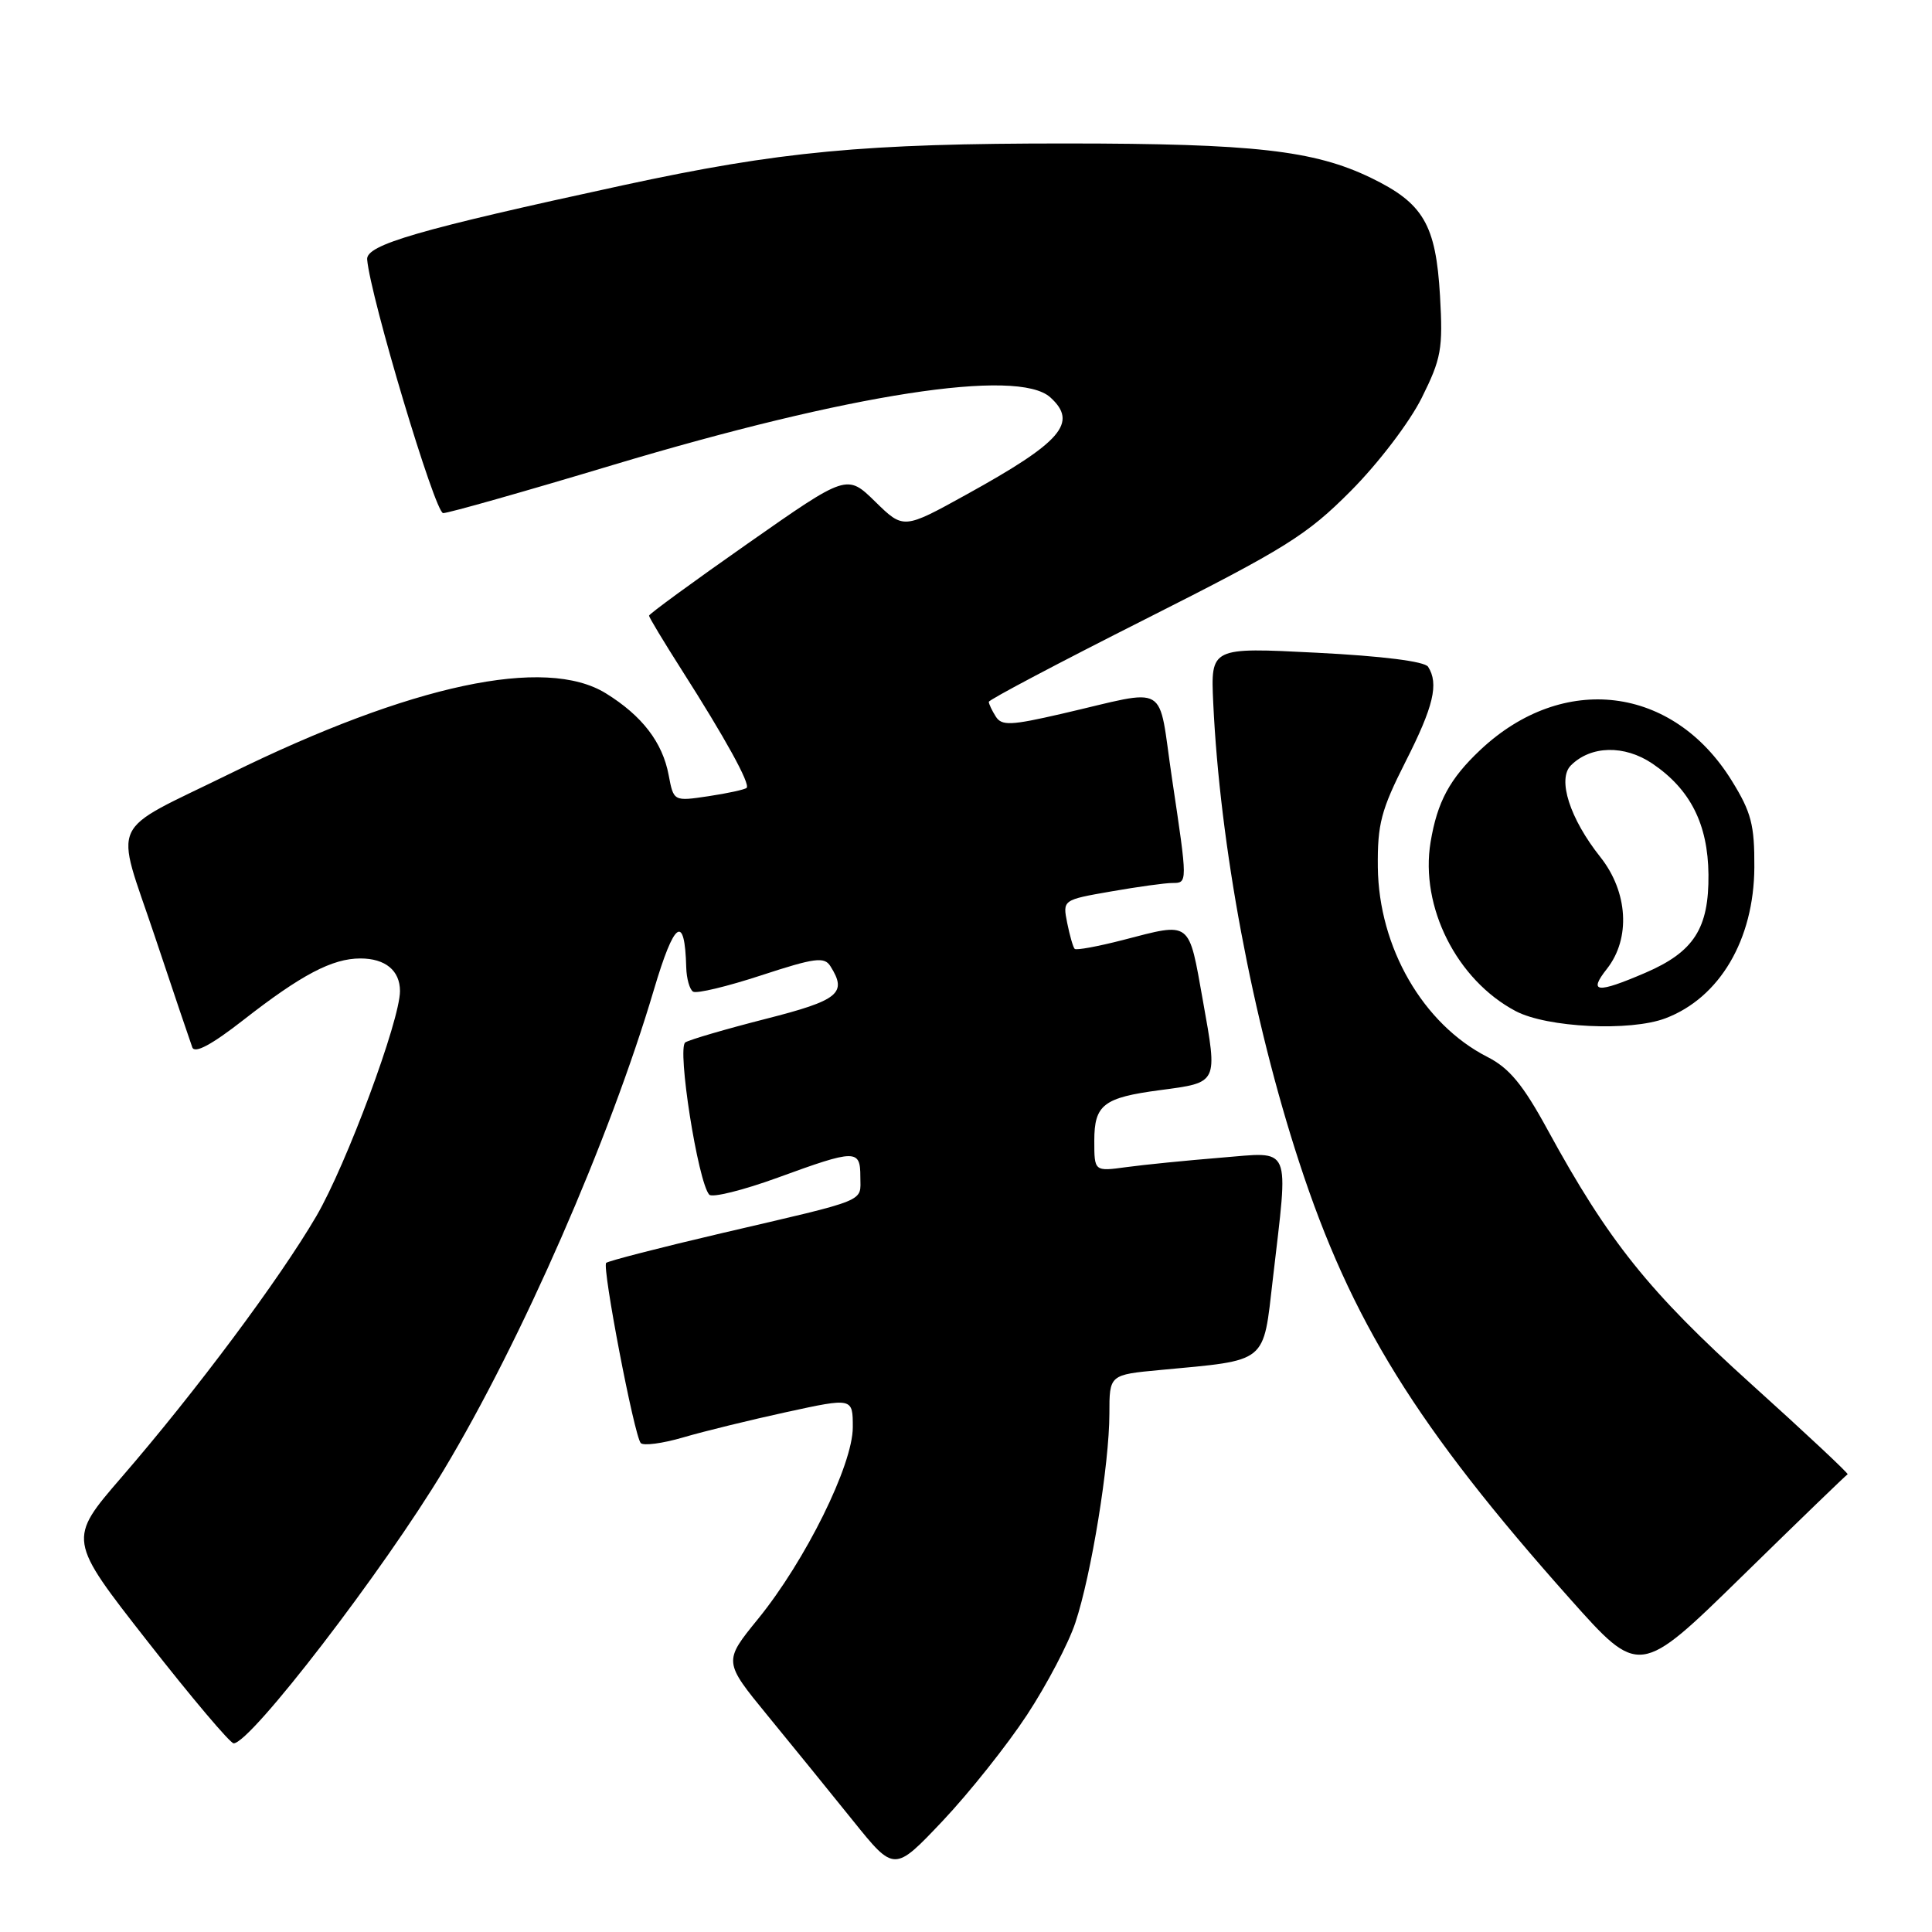 <?xml version="1.0" encoding="UTF-8" standalone="no"?>
<!DOCTYPE svg PUBLIC "-//W3C//DTD SVG 1.1//EN" "http://www.w3.org/Graphics/SVG/1.1/DTD/svg11.dtd" >
<svg xmlns="http://www.w3.org/2000/svg" xmlns:xlink="http://www.w3.org/1999/xlink" version="1.1" viewBox="0 0 256 256">
 <g >
 <path fill="currentColor"
d=" M 136.08 227.24 C 138.70 223.25 141.59 217.75 142.49 215.02 C 144.61 208.66 146.99 193.99 147.00 187.33 C 147.00 182.16 147.00 182.16 153.75 181.53 C 168.11 180.18 167.34 180.80 168.66 169.46 C 170.75 151.39 171.29 152.64 161.75 153.40 C 157.21 153.77 151.59 154.33 149.25 154.65 C 145.00 155.23 145.00 155.23 145.00 151.15 C 145.00 146.38 146.22 145.44 153.70 144.45 C 161.46 143.42 161.36 143.62 159.40 132.65 C 157.47 121.84 157.93 122.19 148.78 124.56 C 145.48 125.41 142.61 125.94 142.40 125.73 C 142.19 125.52 141.75 123.98 141.41 122.30 C 140.80 119.24 140.80 119.24 147.23 118.12 C 150.77 117.50 154.41 117.00 155.33 117.00 C 157.38 117.00 157.38 117.09 155.30 103.18 C 153.36 90.17 155.18 91.24 140.68 94.58 C 133.92 96.14 132.73 96.19 131.94 94.94 C 131.44 94.15 131.03 93.28 131.02 93.00 C 131.02 92.72 140.35 87.80 151.75 82.05 C 170.35 72.67 173.15 70.92 178.99 65.05 C 182.64 61.38 186.77 55.96 188.38 52.73 C 190.98 47.51 191.21 46.24 190.81 39.22 C 190.26 29.74 188.61 26.93 181.65 23.56 C 174.12 19.92 166.10 19.02 141.36 19.01 C 114.48 19.00 103.35 20.05 82.50 24.56 C 55.40 30.43 48.48 32.44 48.65 34.38 C 49.07 39.35 57.65 67.99 58.72 67.99 C 59.39 68.00 69.52 65.13 81.22 61.61 C 112.66 52.18 134.85 48.75 139.17 52.65 C 142.88 56.01 140.69 58.55 128.11 65.50 C 119.72 70.14 119.72 70.14 115.98 66.48 C 112.23 62.81 112.23 62.81 99.11 72.00 C 91.90 77.05 86.00 81.36 86.00 81.58 C 86.00 81.80 87.94 85.02 90.31 88.74 C 96.11 97.83 99.45 103.89 98.93 104.40 C 98.69 104.62 96.42 105.12 93.88 105.50 C 89.26 106.19 89.26 106.19 88.60 102.70 C 87.79 98.36 85.07 94.83 80.28 91.87 C 72.26 86.91 54.53 90.69 30.50 102.50 C 14.12 110.55 15.20 108.21 20.49 124.00 C 22.97 131.43 25.22 138.08 25.48 138.78 C 25.80 139.64 28.04 138.44 32.23 135.17 C 39.91 129.17 44.02 127.00 47.75 127.00 C 51.06 127.00 53.00 128.60 53.00 131.32 C 53.00 135.21 45.89 154.34 41.92 161.14 C 37.04 169.49 25.95 184.37 16.11 195.74 C 8.98 203.99 8.98 203.99 19.55 217.49 C 25.36 224.92 30.50 231.00 30.96 231.00 C 33.20 231.00 50.80 208.11 58.81 194.77 C 69.12 177.60 80.76 151.00 86.64 131.16 C 89.36 121.98 90.74 121.02 90.93 128.19 C 90.97 129.67 91.38 131.12 91.84 131.40 C 92.31 131.69 96.38 130.71 100.89 129.23 C 107.97 126.91 109.23 126.75 110.03 128.02 C 112.30 131.61 111.16 132.54 101.45 135.01 C 96.20 136.35 91.41 137.75 90.81 138.12 C 89.68 138.82 92.48 156.63 93.98 158.30 C 94.37 158.73 98.45 157.72 103.04 156.05 C 113.39 152.27 114.00 152.26 114.00 155.93 C 114.00 159.34 115.32 158.81 95.64 163.40 C 87.47 165.31 80.58 167.09 80.32 167.34 C 79.76 167.91 84.03 190.21 84.90 191.21 C 85.24 191.60 87.77 191.27 90.51 190.47 C 93.25 189.66 99.44 188.15 104.25 187.10 C 113.00 185.20 113.00 185.20 113.00 189.12 C 113.00 194.11 106.72 206.80 100.45 214.51 C 95.85 220.16 95.85 220.16 101.72 227.33 C 104.95 231.27 110.05 237.55 113.05 241.28 C 118.50 248.05 118.50 248.05 124.91 241.28 C 128.43 237.55 133.46 231.23 136.08 227.24 Z  M 244.82 195.35 C 244.99 195.27 239.24 189.88 232.04 183.39 C 218.48 171.15 213.13 164.47 205.08 149.73 C 201.80 143.71 199.99 141.52 197.07 140.04 C 188.55 135.69 182.69 125.53 182.57 114.91 C 182.51 109.20 183.00 107.33 186.25 100.91 C 189.96 93.60 190.67 90.60 189.23 88.35 C 188.78 87.64 183.17 86.93 174.46 86.49 C 160.42 85.77 160.42 85.77 160.76 93.13 C 161.64 111.98 165.95 135.04 172.15 154.00 C 179.00 174.98 187.72 189.05 208.02 211.84 C 217.23 222.18 217.23 222.18 230.86 208.84 C 238.36 201.50 244.64 195.43 244.82 195.35 Z  M 220.68 134.93 C 227.87 132.21 232.41 124.50 232.46 114.92 C 232.49 109.31 232.06 107.63 229.47 103.45 C 221.68 90.84 207.12 89.06 196.16 99.36 C 192.09 103.19 190.45 106.24 189.56 111.58 C 188.14 120.14 193.02 129.85 200.84 133.98 C 205.00 136.17 216.01 136.70 220.68 134.93 Z  M 212.93 128.37 C 216.09 124.35 215.72 118.19 212.06 113.57 C 208.01 108.48 206.33 103.24 208.15 101.42 C 210.79 98.78 215.24 98.68 218.95 101.18 C 223.97 104.58 226.31 109.19 226.38 115.87 C 226.45 123.02 224.45 126.13 218.02 128.90 C 211.57 131.67 210.42 131.55 212.93 128.37 Z "/>
</g>
</svg>